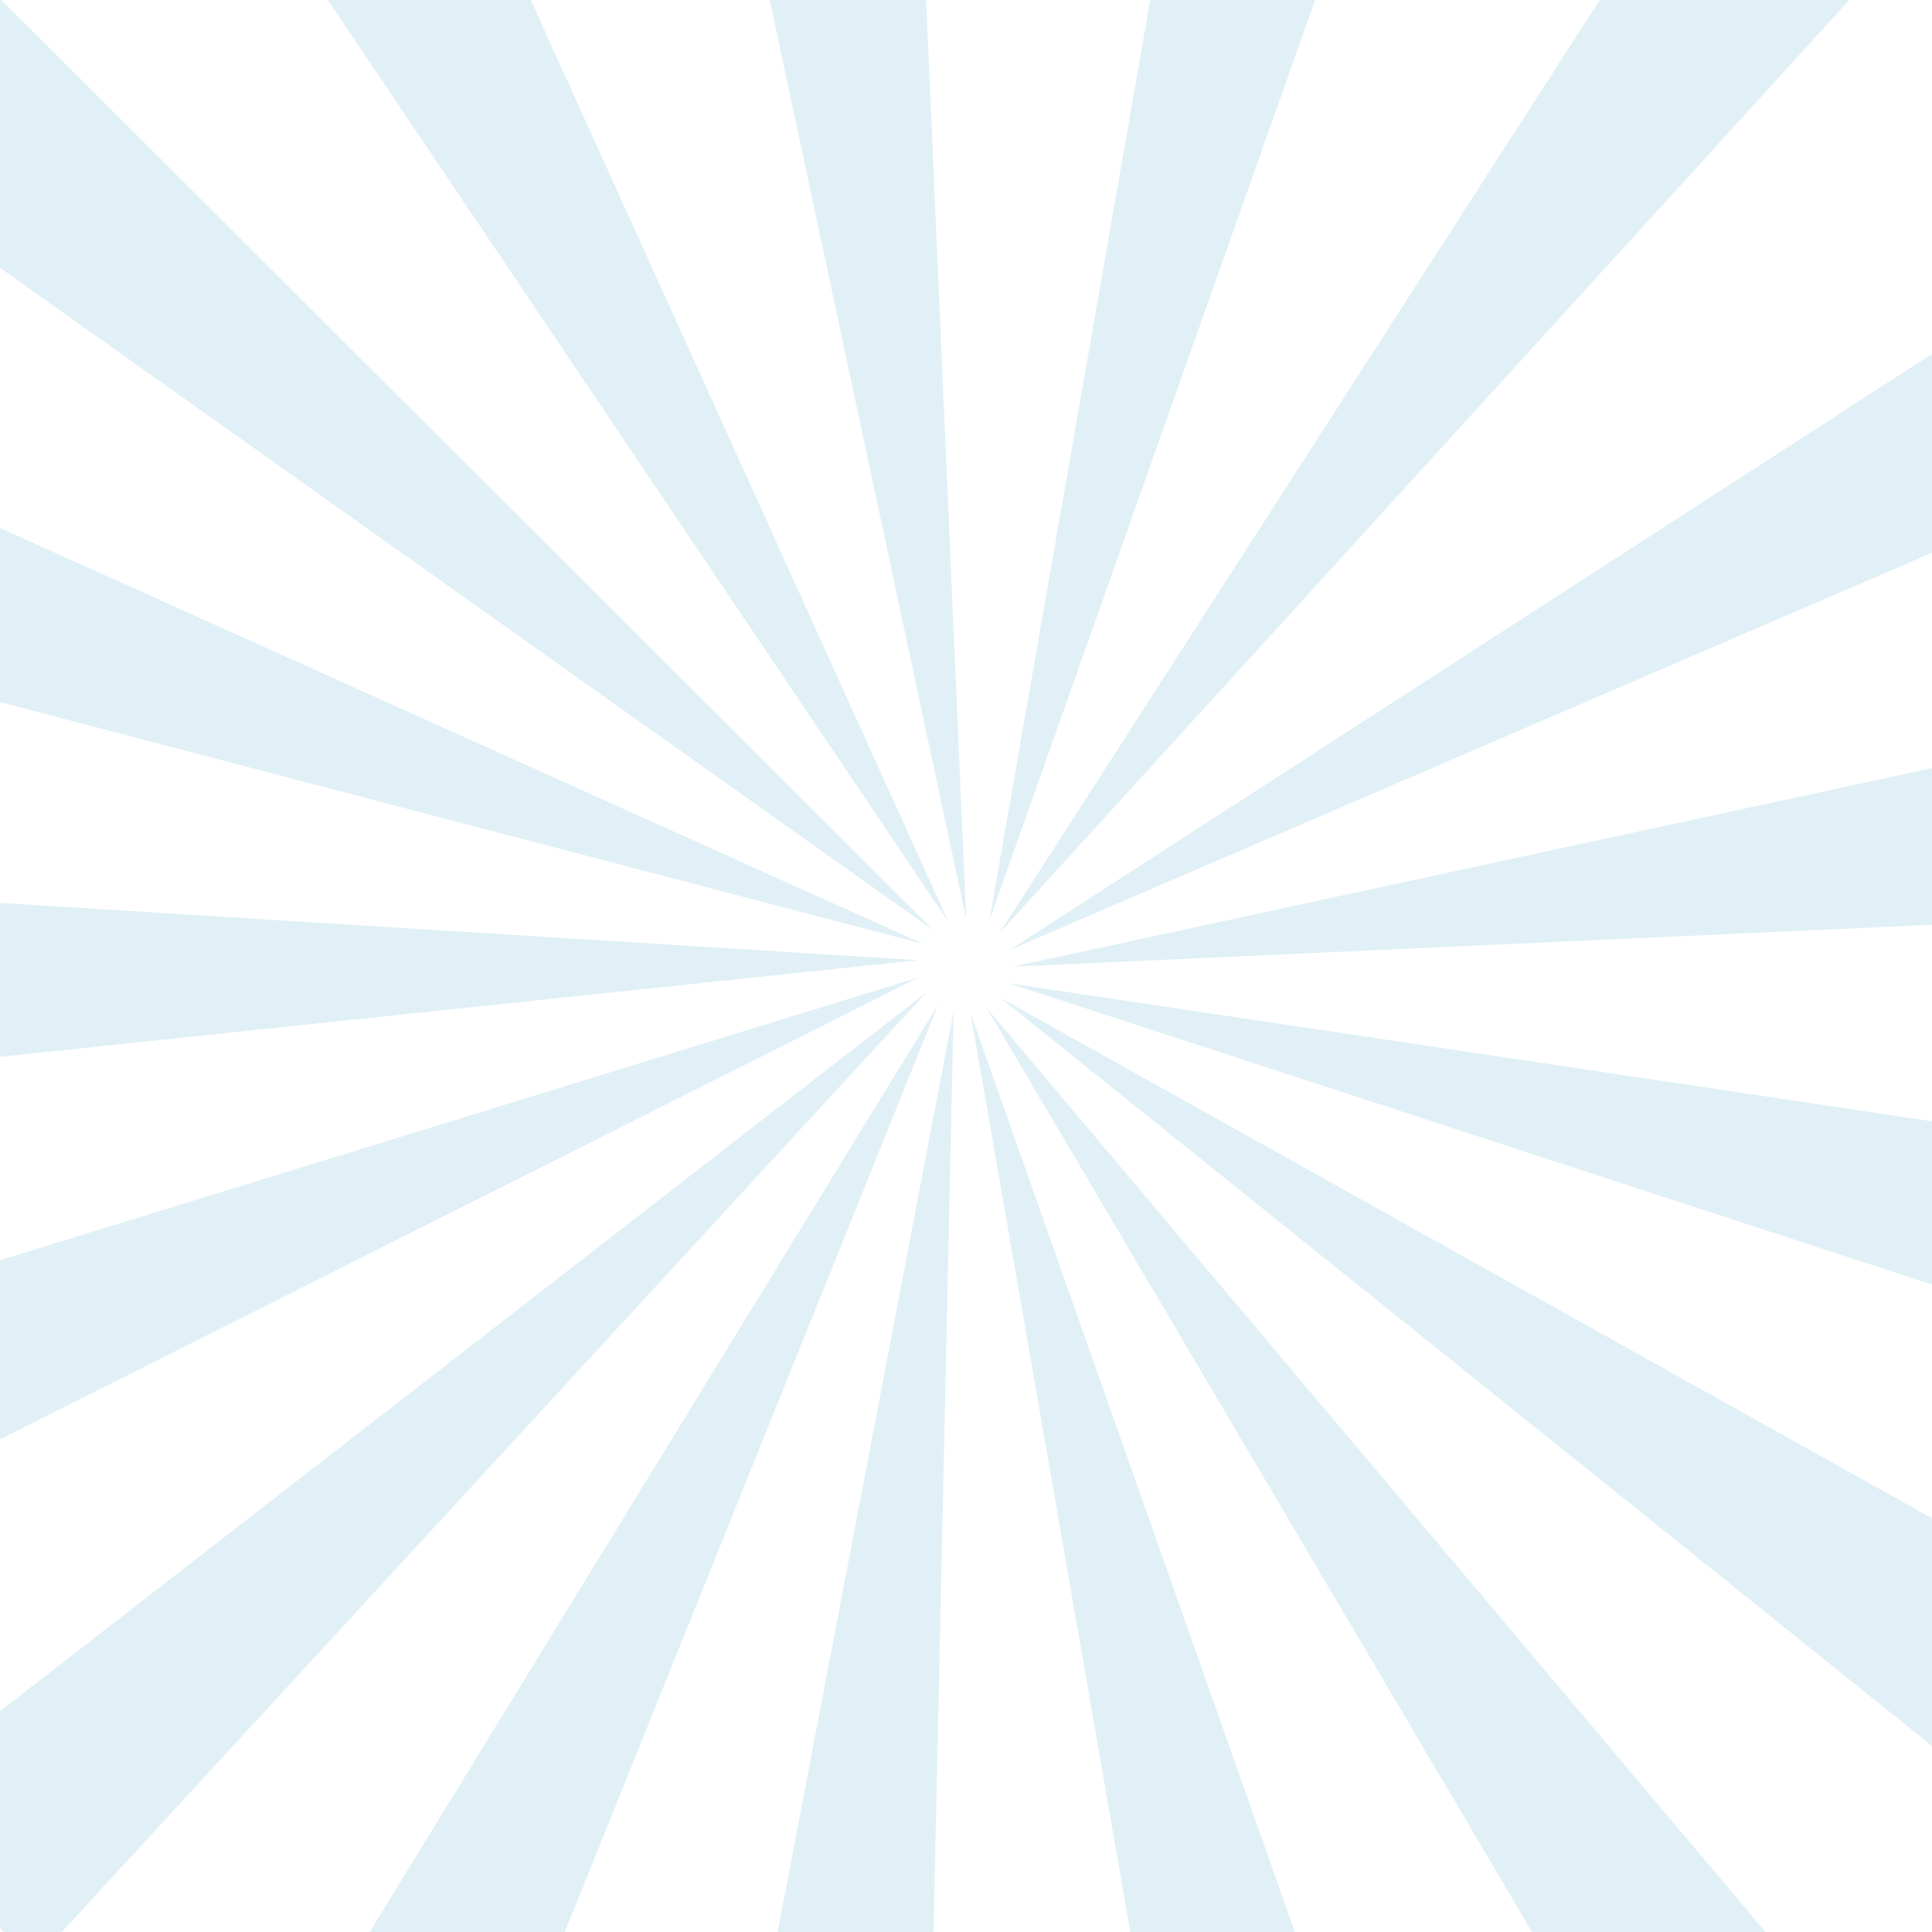 <svg xmlns="http://www.w3.org/2000/svg" viewBox="0 0 2500 2500"><defs><style>.a{isolation:isolate;}.b{opacity:0.19;}.c{fill:#2495c3;opacity:0.75;mix-blend-mode:screen;}</style></defs><title>app_starburst</title><g class="a"><g class="b"><polyline class="c" points="1280.27 1190.86 1574.26 -491.41 1849.77 -418.39 1280.27 1190.86"/><polyline class="c" points="1293.35 1207.39 2217.23 -228.91 2442.79 -54.68 1293.35 1207.39"/><polyline class="c" points="1306.46 1229.28 2740.79 302.35 2874.33 554.14 1306.46 1229.28"/><polyline class="c" points="1310.07 1250.91 2979.36 890.42 3015.35 1173.16 1310.07 1250.91"/><polyline class="c" points="1305.8 1272.42 2994.81 1524.87 2928.6 1802.08 1305.8 1272.42"/><polyline class="c" points="1294.21 1291.04 2785.15 2123.86 2625.28 2359.82 1294.21 1291.04"/><polyline class="c" points="1276.79 1304.36 2377.41 2610.17 2144.49 2774.44 1276.79 1304.36"/><polyline class="c" points="1255.79 1310.67 1824.16 2921.09 1548.23 2992.49 1255.79 1310.67"/><polyline class="c" points="1233.91 1309.15 1196.74 3016.52 913.39 2985.84 1233.91 1309.15"/><polyline class="c" points="1213.98 1300 576.07 2884.17 321.82 2755.37 1213.98 1300"/><polyline class="c" points="1198.56 1284.4 42.17 2541.09 -150.19 2330.78 1198.56 1284.4"/><polyline class="c" points="1189.65 1264.37 -336.11 2031.53 -441.78 1766.82 1189.65 1264.37"/><polyline class="c" points="1188.39 1242.47 -510 1421.19 -515.35 1136.22 1188.39 1242.47"/><polyline class="c" points="1194.95 1221.55 -457.08 788.77 -361.41 520.29 1194.95 1221.55"/><polyline class="c" points="1208.48 1204.29 -184.16 215.82 0.18 -1.55 1208.48 1204.29"/><polyline class="c" points="1227.23 1192.91 273.56 -223.78 522.81 -362.02 1227.23 1192.91"/><polyline class="c" points="1250.24 1188.91 893.11 -481.1 1175.91 -516.52 1250.24 1188.91"/></g></g></svg>